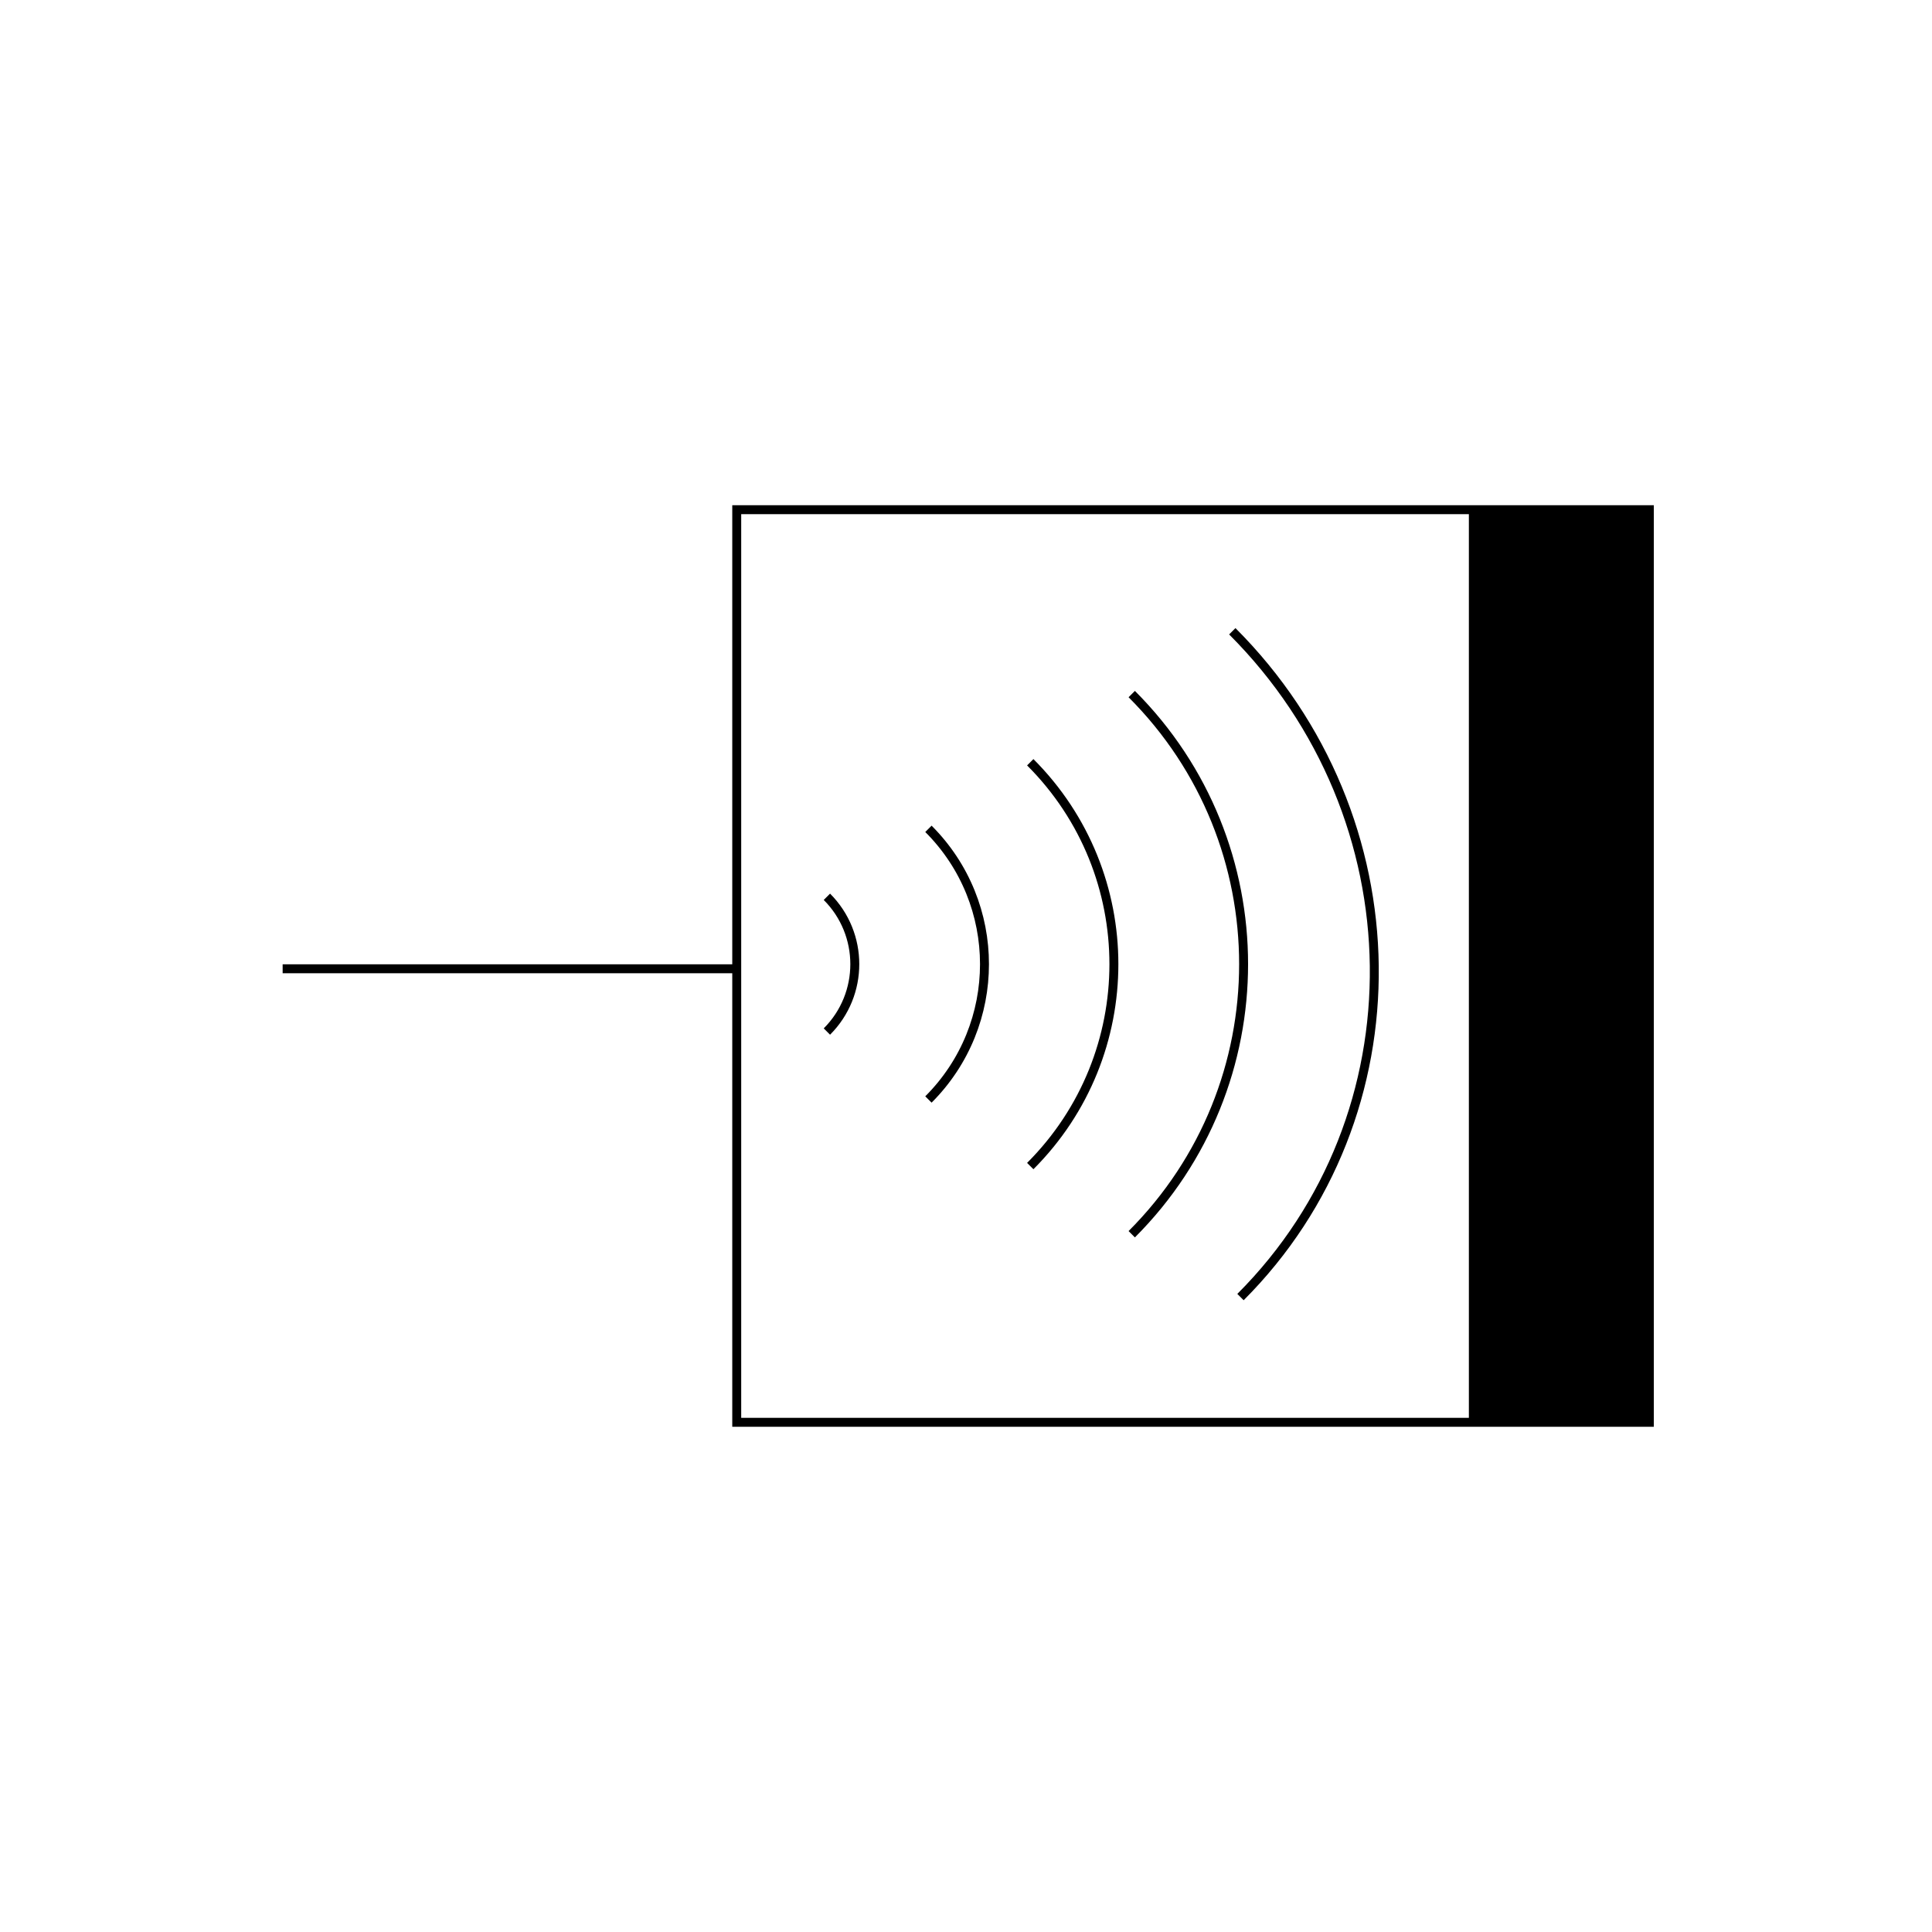 <?xml version="1.0" encoding="UTF-8"?><svg id="Capa_2" xmlns="http://www.w3.org/2000/svg" viewBox="0 0 1080 1080"><g id="Capa_1-2"><g id="Unifilar_-_Receptor_IR"><rect x="411.84" y="284.92" width="510.16" height="510.16" fill="none" stroke="#000" stroke-miterlimit="10" stroke-width="5"/><rect x="821.11" y="284.92" width="100.89" height="510.16"/><path d="m462.24,501.31c20.8,20.8,20.8,54.53,0,75.33" fill="none" stroke="#000" stroke-miterlimit="10" stroke-width="5"/><path d="m519,463.32c41.78,41.78,41.78,109.52,0,151.3" fill="none" stroke="#000" stroke-miterlimit="10" stroke-width="5"/><path d="m575.92,426.1c62.34,62.34,62.34,163.4,0,225.74" fill="none" stroke="#000" stroke-miterlimit="10" stroke-width="5"/><path d="m632.65,387.99c83.38,83.38,83.38,218.57,0,301.96" fill="none" stroke="#000" stroke-miterlimit="10" stroke-width="5"/><path d="m688.86,352.88c104.04,104.04,106.09,270.67,4.58,372.19" fill="none" stroke="#000" stroke-miterlimit="10" stroke-width="5"/><line x1="158" y1="541.55" x2="411.84" y2="541.55" fill="none" stroke="#000" stroke-miterlimit="10" stroke-width="5"/><rect id="Base" width="1080" height="1080" opacity="0"/></g></g></svg>